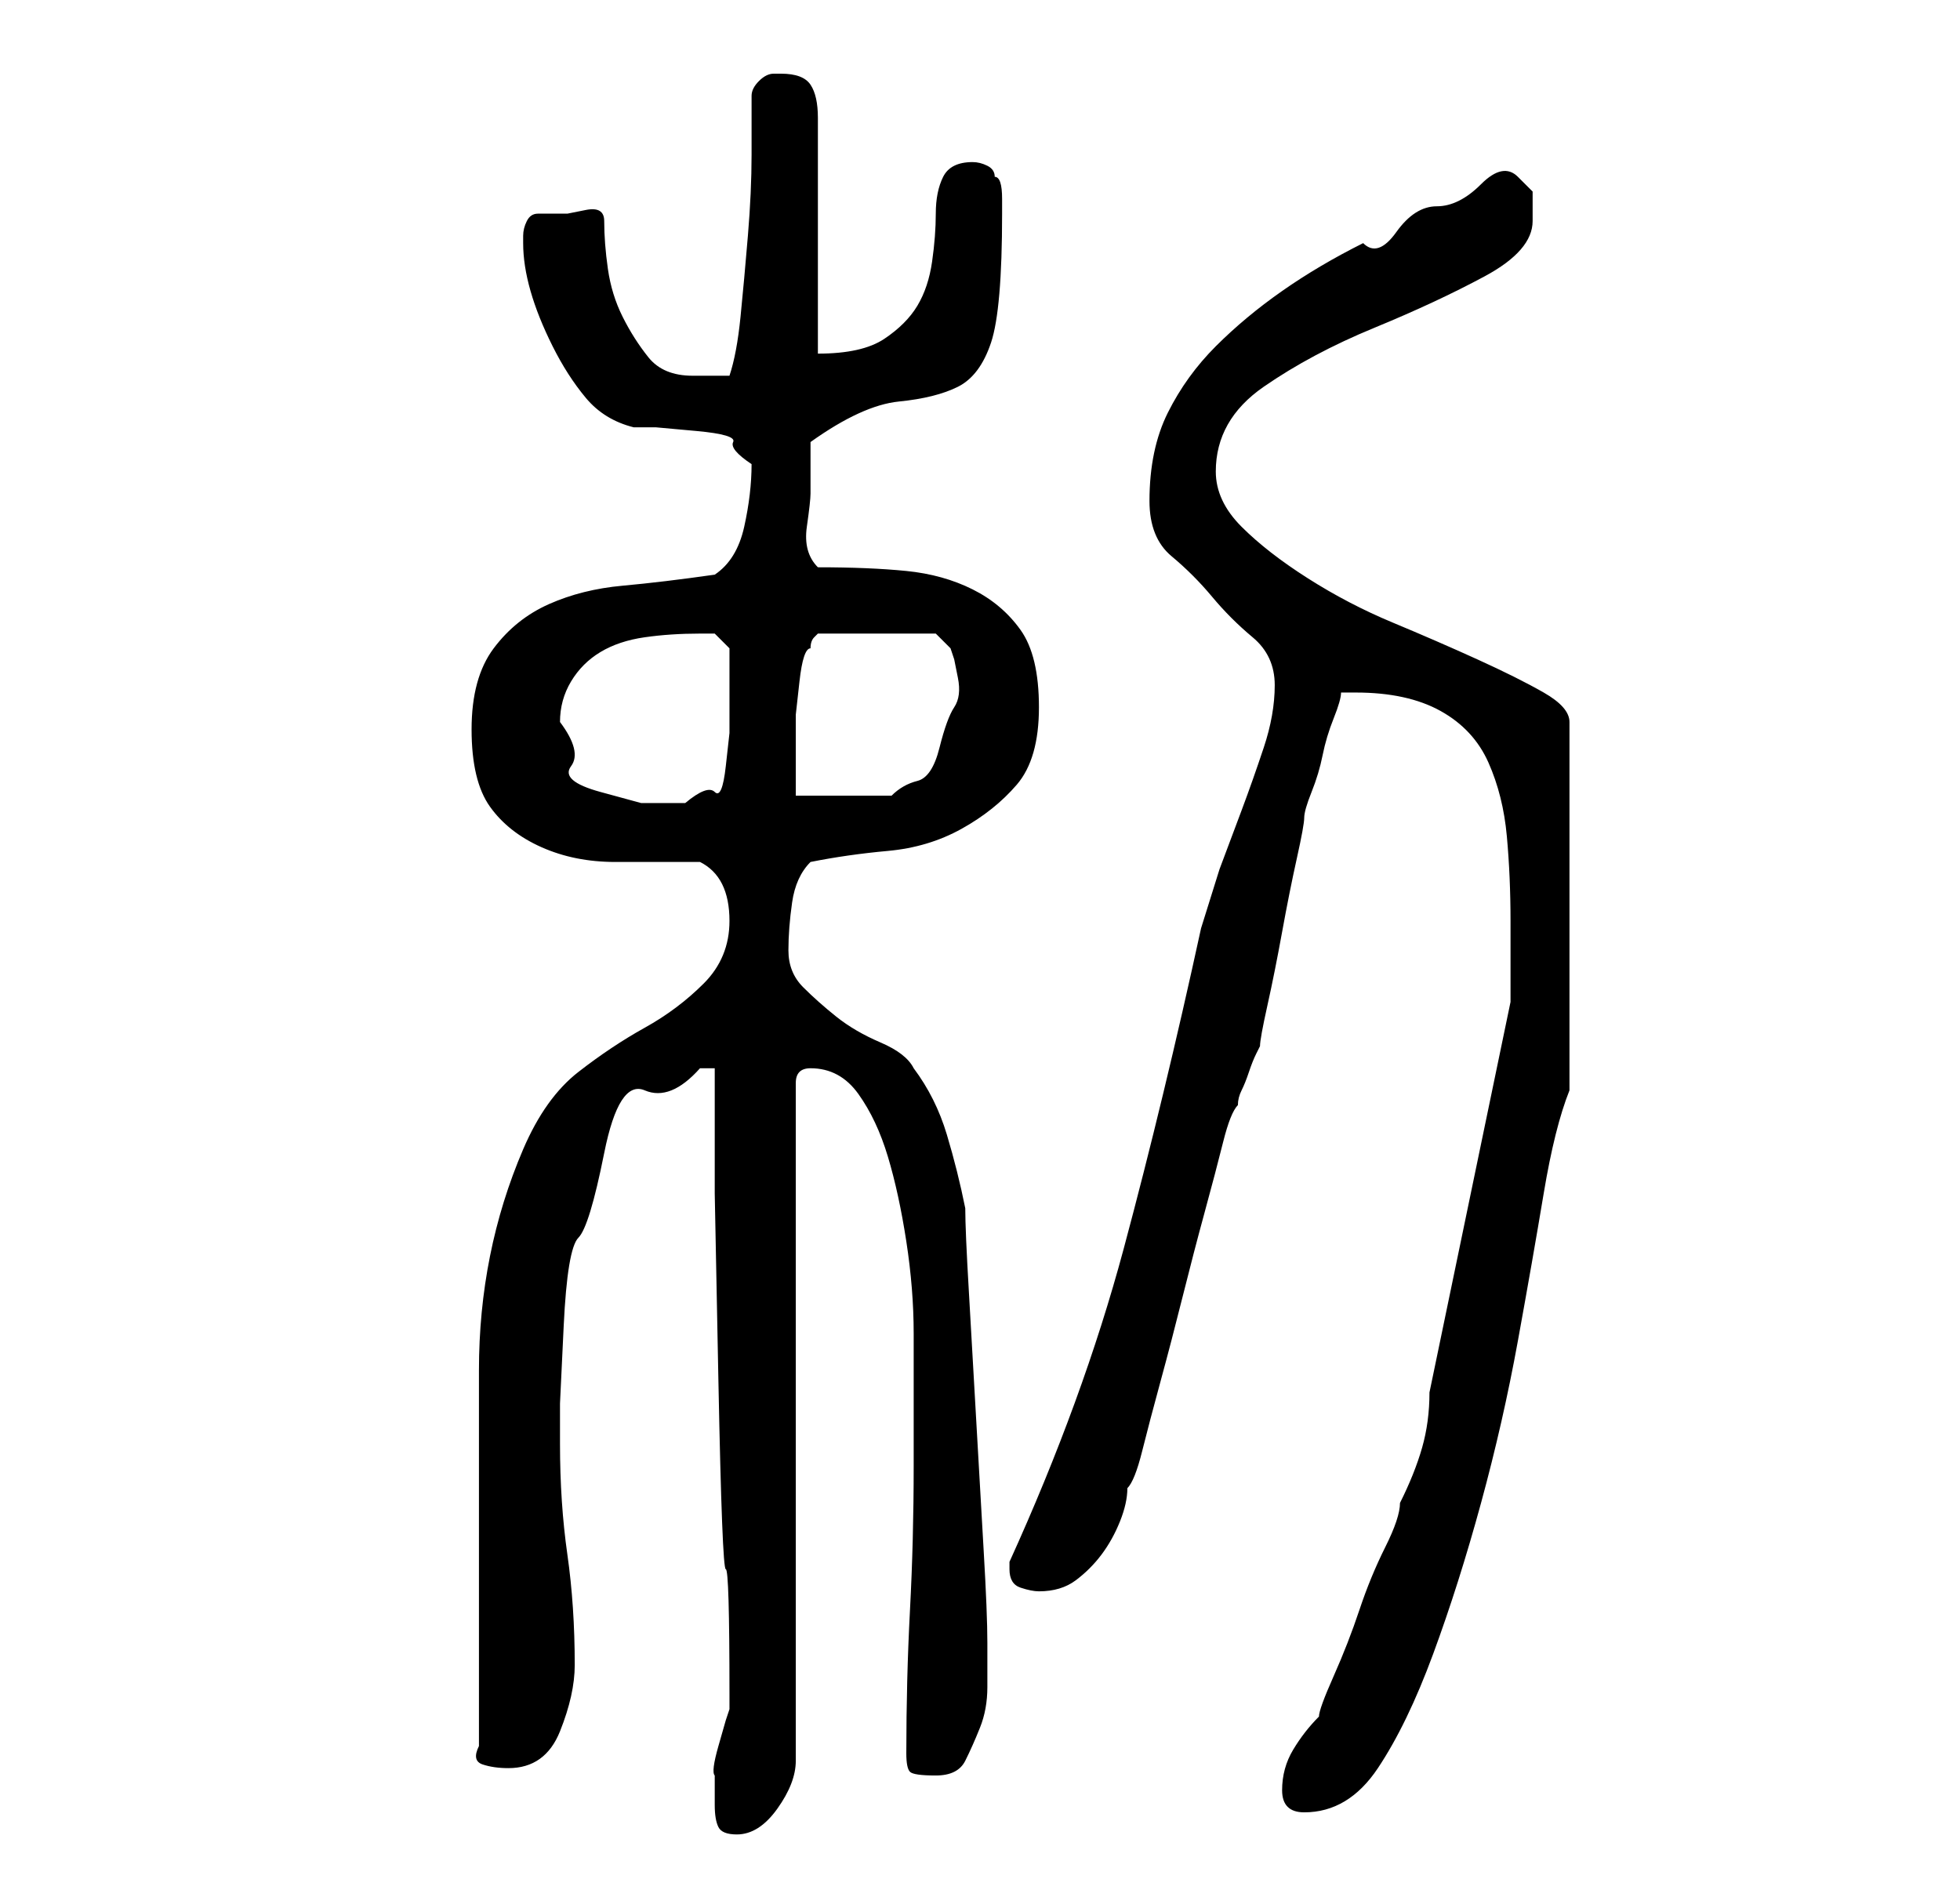 <?xml version="1.0" standalone="no"?>
<!DOCTYPE svg PUBLIC "-//W3C//DTD SVG 1.1//EN" "http://www.w3.org/Graphics/SVG/1.1/DTD/svg11.dtd" >
<svg xmlns="http://www.w3.org/2000/svg" xmlns:xlink="http://www.w3.org/1999/xlink" version="1.1" viewBox="-10 0 266 256">
   <path fill="currentColor"
d="M87 245q0 2 0.5 3t2.5 1q3 0 5.5 -3.5t2.5 -6.5v-92q0 -1 0.5 -1.5t1.5 -0.5v0q4 0 6.5 3.5t4 8.5t2.5 11.5t1 12.5v11v7q0 10 -0.5 19.5t-0.5 19.5q0 2 0.5 2.5t3.5 0.5t4 -2t2 -4.5t1 -5.5v-5v-1q0 -4 -0.5 -12.5t-1 -17.5t-1 -17.5t-0.5 -11.5q-1 -5 -2.5 -10t-4.5 -9
q-1 -2 -4.5 -3.5t-6 -3.5t-4.5 -4t-2 -5t0.5 -6.5t2.5 -5.5q5 -1 10.5 -1.5t10 -3t7.5 -6t3 -10.5t-2.5 -10.5t-6.5 -5.5t-9 -2.5t-12 -0.5q-2 -2 -1.5 -5.5t0.5 -4.5v-4v-3q7 -5 12 -5.5t8 -2t4.5 -6t1.5 -17.5v-2q0 -3 -1 -3q0 -1 -1 -1.5t-2 -0.5q-3 0 -4 2t-1 5
t-0.5 6.5t-2 6t-4.5 4.5t-9 2v-32q0 -3 -1 -4.5t-4 -1.5h-1q-1 0 -2 1t-1 2v8q0 5 -0.5 11t-1 11t-1.5 8h-2.5h-2.5q-4 0 -6 -2.5t-3.5 -5.5t-2 -6.5t-0.5 -6.5q0 -2 -2.5 -1.5l-2.5 0.5h-4q-1 0 -1.5 1t-0.5 2v1q0 3 1 6.5t3 7.5t4.5 7t6.5 4h3t5.5 0.5t5 1.5t2.5 3
q0 4 -1 8.5t-4 6.5q-7 1 -12.5 1.5t-10 2.5t-7.5 6t-3 11t2.5 10.5t7 5.5t10 2h11.5q2 1 3 3t1 5q0 5 -3.5 8.5t-8 6t-9 6t-7.5 10.5t-4.5 14.5t-1.5 15.5v15.5v14.5v21q-1 2 0.5 2.5t3.5 0.5q5 0 7 -5t2 -9q0 -8 -1 -15t-1 -15v-5.5t0.5 -10.5t2 -12t3.5 -11.5t5.5 -8.5
t7.5 -3h1.5h0.5v17t0.5 25.5t1 25.5t0.5 17v1v1l-0.5 1.5t-1 3.5t-0.5 4v2v2zM164 243q0 3 3 3q6 0 10 -6t7.5 -15.5t6.5 -20.5t5 -22t3.5 -20t3.5 -14v-50q0 -2 -3.5 -4t-9 -4.5t-11.5 -5t-11.5 -6t-9 -7t-3.5 -7.5q0 -7 6.5 -11.5t15 -8t15 -7t6.5 -7.5v-4t-2 -2t-5 1
t-6 3t-5.5 3.5t-4.5 1.5q-6 3 -11 6.5t-9 7.5t-6.5 9t-2.5 12q0 5 3 7.5t5.5 5.5t5.5 5.5t3 6.5t-1.5 8.5t-3 8.5l-3 8t-2.5 8q-5 23 -10.5 43.5t-15.5 42.5v1q0 2 1.5 2.5t2.5 0.5q3 0 5 -1.5t3.5 -3.5t2.5 -4.5t1 -4.5q1 -1 2 -5t2.5 -9.5t3 -11.5t3 -11.5t2.5 -9.5t2 -5
q0 -1 0.5 -2t1 -2.5t1 -2.5l0.5 -1q0 -1 1 -5.5t2 -10t2 -10t1 -5.5t1 -3.5t1.5 -5t1.5 -5t1 -3.5h2q7 0 11.5 2.5t6.5 7t2.5 10t0.5 11.5v3v3.5v2.5v2l-11 53q0 4 -1 7.5t-3 7.5q0 2 -2 6t-3.5 8.5t-3.5 9t-2 5.5q-2 2 -3.5 4.5t-1.5 5.5zM66 98q0 -3 1.5 -5.5t4 -4t6 -2
t7.5 -0.5h2t2 2v7v4.5t-0.5 4.5t-1.5 3.5t-4 1.5h-6t-5.5 -1.5t-4 -3.5t-1.5 -6zM117 86l2 2l0.5 1.5t0.5 2.5t-0.5 4t-2 5.5t-3 4.5t-3.5 2h-13v-5.5v-5.5t0.5 -4.5t1.5 -4.5q0 -1 0.5 -1.5l0.5 -0.5h16z" />
</svg>
